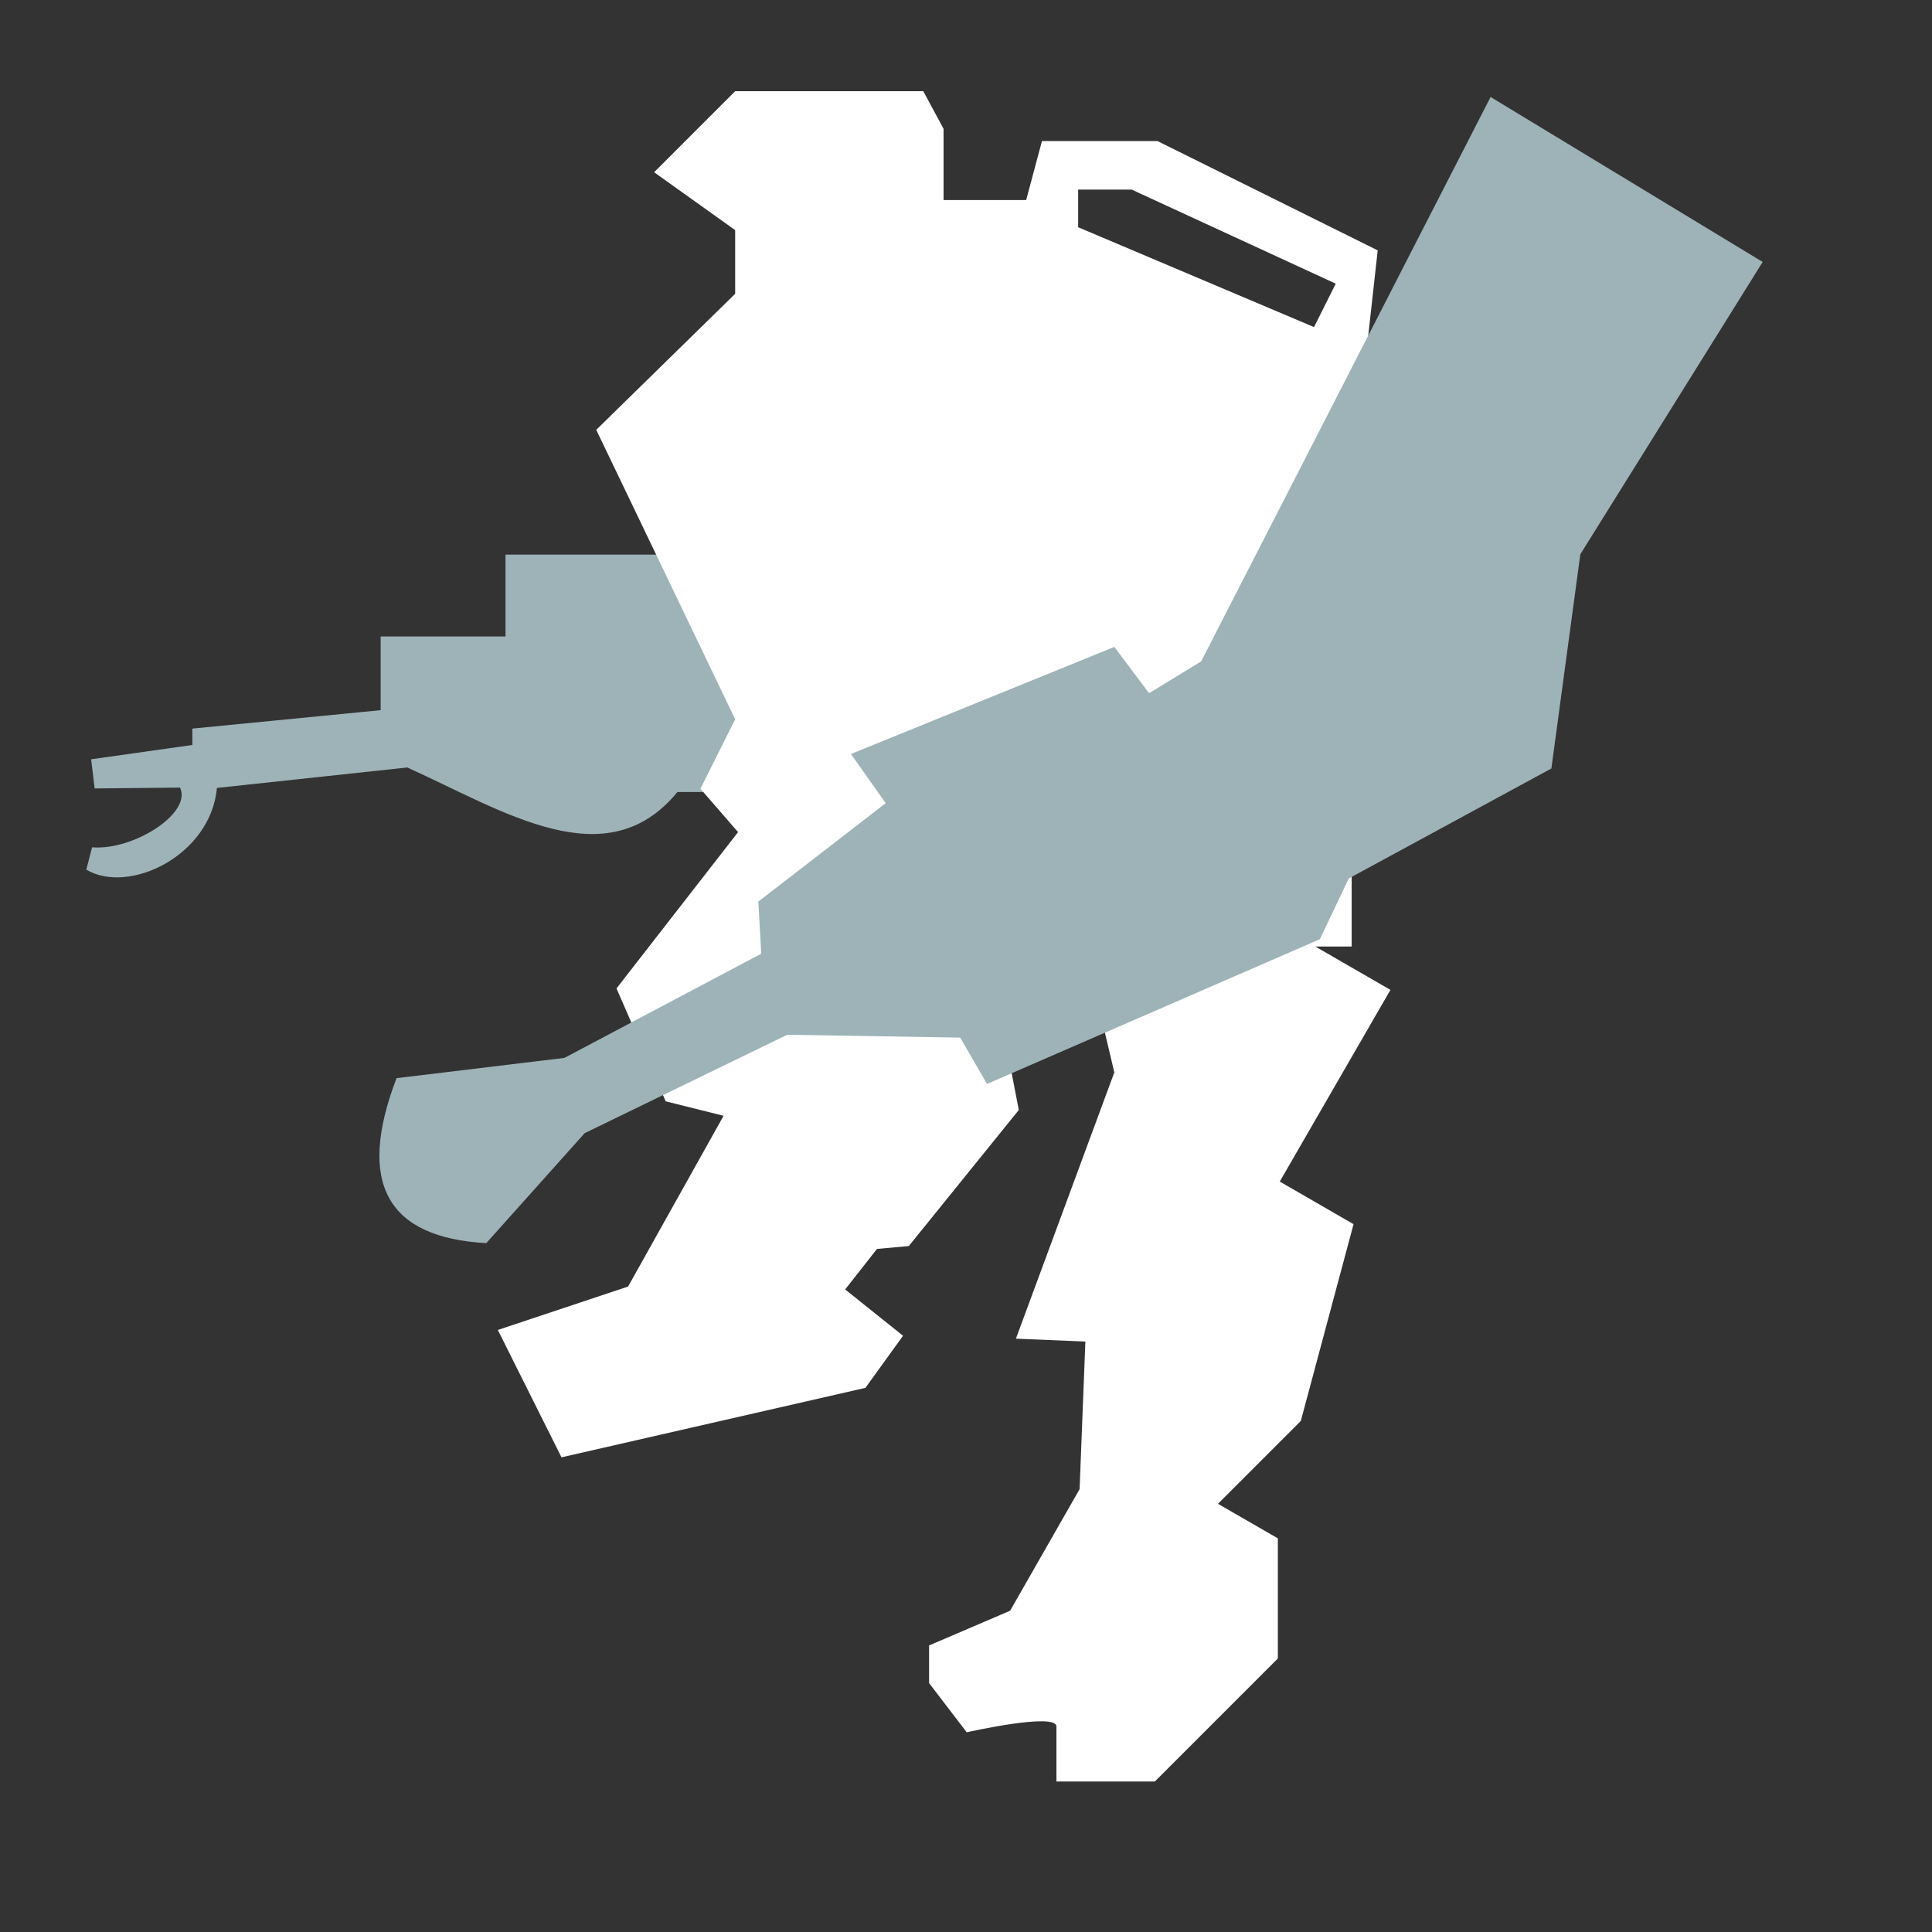 <?xml version="1.0" encoding="UTF-8" standalone="no"?>
<svg
   xmlns:dc="http://purl.org/dc/elements/1.1/"
   xmlns:cc="http://creativecommons.org/ns#"
   xmlns:rdf="http://www.w3.org/1999/02/22-rdf-syntax-ns#"
   xmlns:svg="http://www.w3.org/2000/svg"
   xmlns="http://www.w3.org/2000/svg"
   version="1.1"
   id="svg2"
   viewBox="0 0 300 300"
   height="300"
   width="300">
  <rect x="0" y="0" width="300" height="300" fill="#333333" stroke="none"/>
  <defs
     id="defs4" />
  <path
     id="path4185"
     d="m 105.826,86.123 -27.331,0 0,12.712 -19.386,0 0,11.441 -29.237,2.86 0,2.542 -15.72,2.225 0.543,4.526 13.254,-0.132 c 1.918,3.941 -7.202,9.804 -13.649,9.271 l -0.899,3.473 c 6.581,3.913 19.314,-2.138 20.284,-12.689 l 29.555,-3.178 c 15.093,6.821 30.909,17.259 41.949,3.814 l 19.703,0 z"
     style="fill:#9eb3b8;fill-rule:evenodd;stroke:none;stroke-width:1px;stroke-linecap:butt;stroke-linejoin:miter;stroke-opacity:1;fill-opacity:1;opacity:1" />
  <path
     id="path4187"
     d="M 114.156 14.16 L 101.572 26.746 L 114.156 35.734 L 114.156 45.621 L 92.584 66.744 L 114.156 111.688 L 108.762 122.475 L 114.605 129.215 L 95.729 153.484 L 103.369 171.014 L 112.357 173.26 L 97.527 199.777 L 77.303 206.518 L 87.189 226.293 L 134.381 215.506 L 140.223 207.416 L 131.234 200.227 L 136.178 193.934 L 141.121 193.484 L 158.199 172.361 L 152.807 144.496 L 166.74 140.002 L 173.031 166.52 L 157.75 207.867 L 168.537 208.316 L 167.639 231.236 L 156.852 250.113 L 144.268 255.506 L 144.268 261.35 L 150.111 268.988 C 150.111 268.988 164.043 265.843 164.043 268.09 L 164.043 276.629 L 179.324 276.629 L 198.424 257.529 L 198.424 238.877 L 189.127 233.51 L 201.99 220.646 L 210.178 190.088 L 198.721 183.473 L 215.906 153.709 L 204.238 146.973 L 209.885 146.973 L 209.885 75.283 L 213.93 38.879 L 179.732 21.902 L 161.795 21.902 L 159.342 31.062 L 146.516 31.062 L 146.516 20.004 L 143.369 14.16 L 114.156 14.16 z M 167.414 29.441 L 175.729 29.441 L 207.412 44.049 L 204.043 50.789 L 167.414 35.285 L 167.414 29.441 z "
     style="fill:#ffffff;fill-rule:evenodd;stroke:none;stroke-width:1px;stroke-linecap:butt;stroke-linejoin:miter;stroke-opacity:1;fill-opacity:1;opacity:1" />
  <path
     id="path4192"
     d="m 231.458,15.06 42.247,25.618 -28.314,45.393 -4.494,33.258 -31.46,17.078 -4.494,9.438 -51.685,22.472 -4.155,-7.197 -26.856,-0.444 -31.46,15.281 -15.281,17.078 c -15.288,-0.852 -20.217,-9.186 -13.932,-25.618 l 26.067,-3.146 30.561,-16.18 -0.449,-8.09 19.775,-15.281 -5.393,-7.64 40.898,-16.629 5.393,7.191 8.09,-4.944 z"
     style="fill:#9eb3b8;fill-rule:evenodd;stroke:none;stroke-width:1px;stroke-linecap:butt;stroke-linejoin:miter;stroke-opacity:1;fill-opacity:1" />
</svg>
